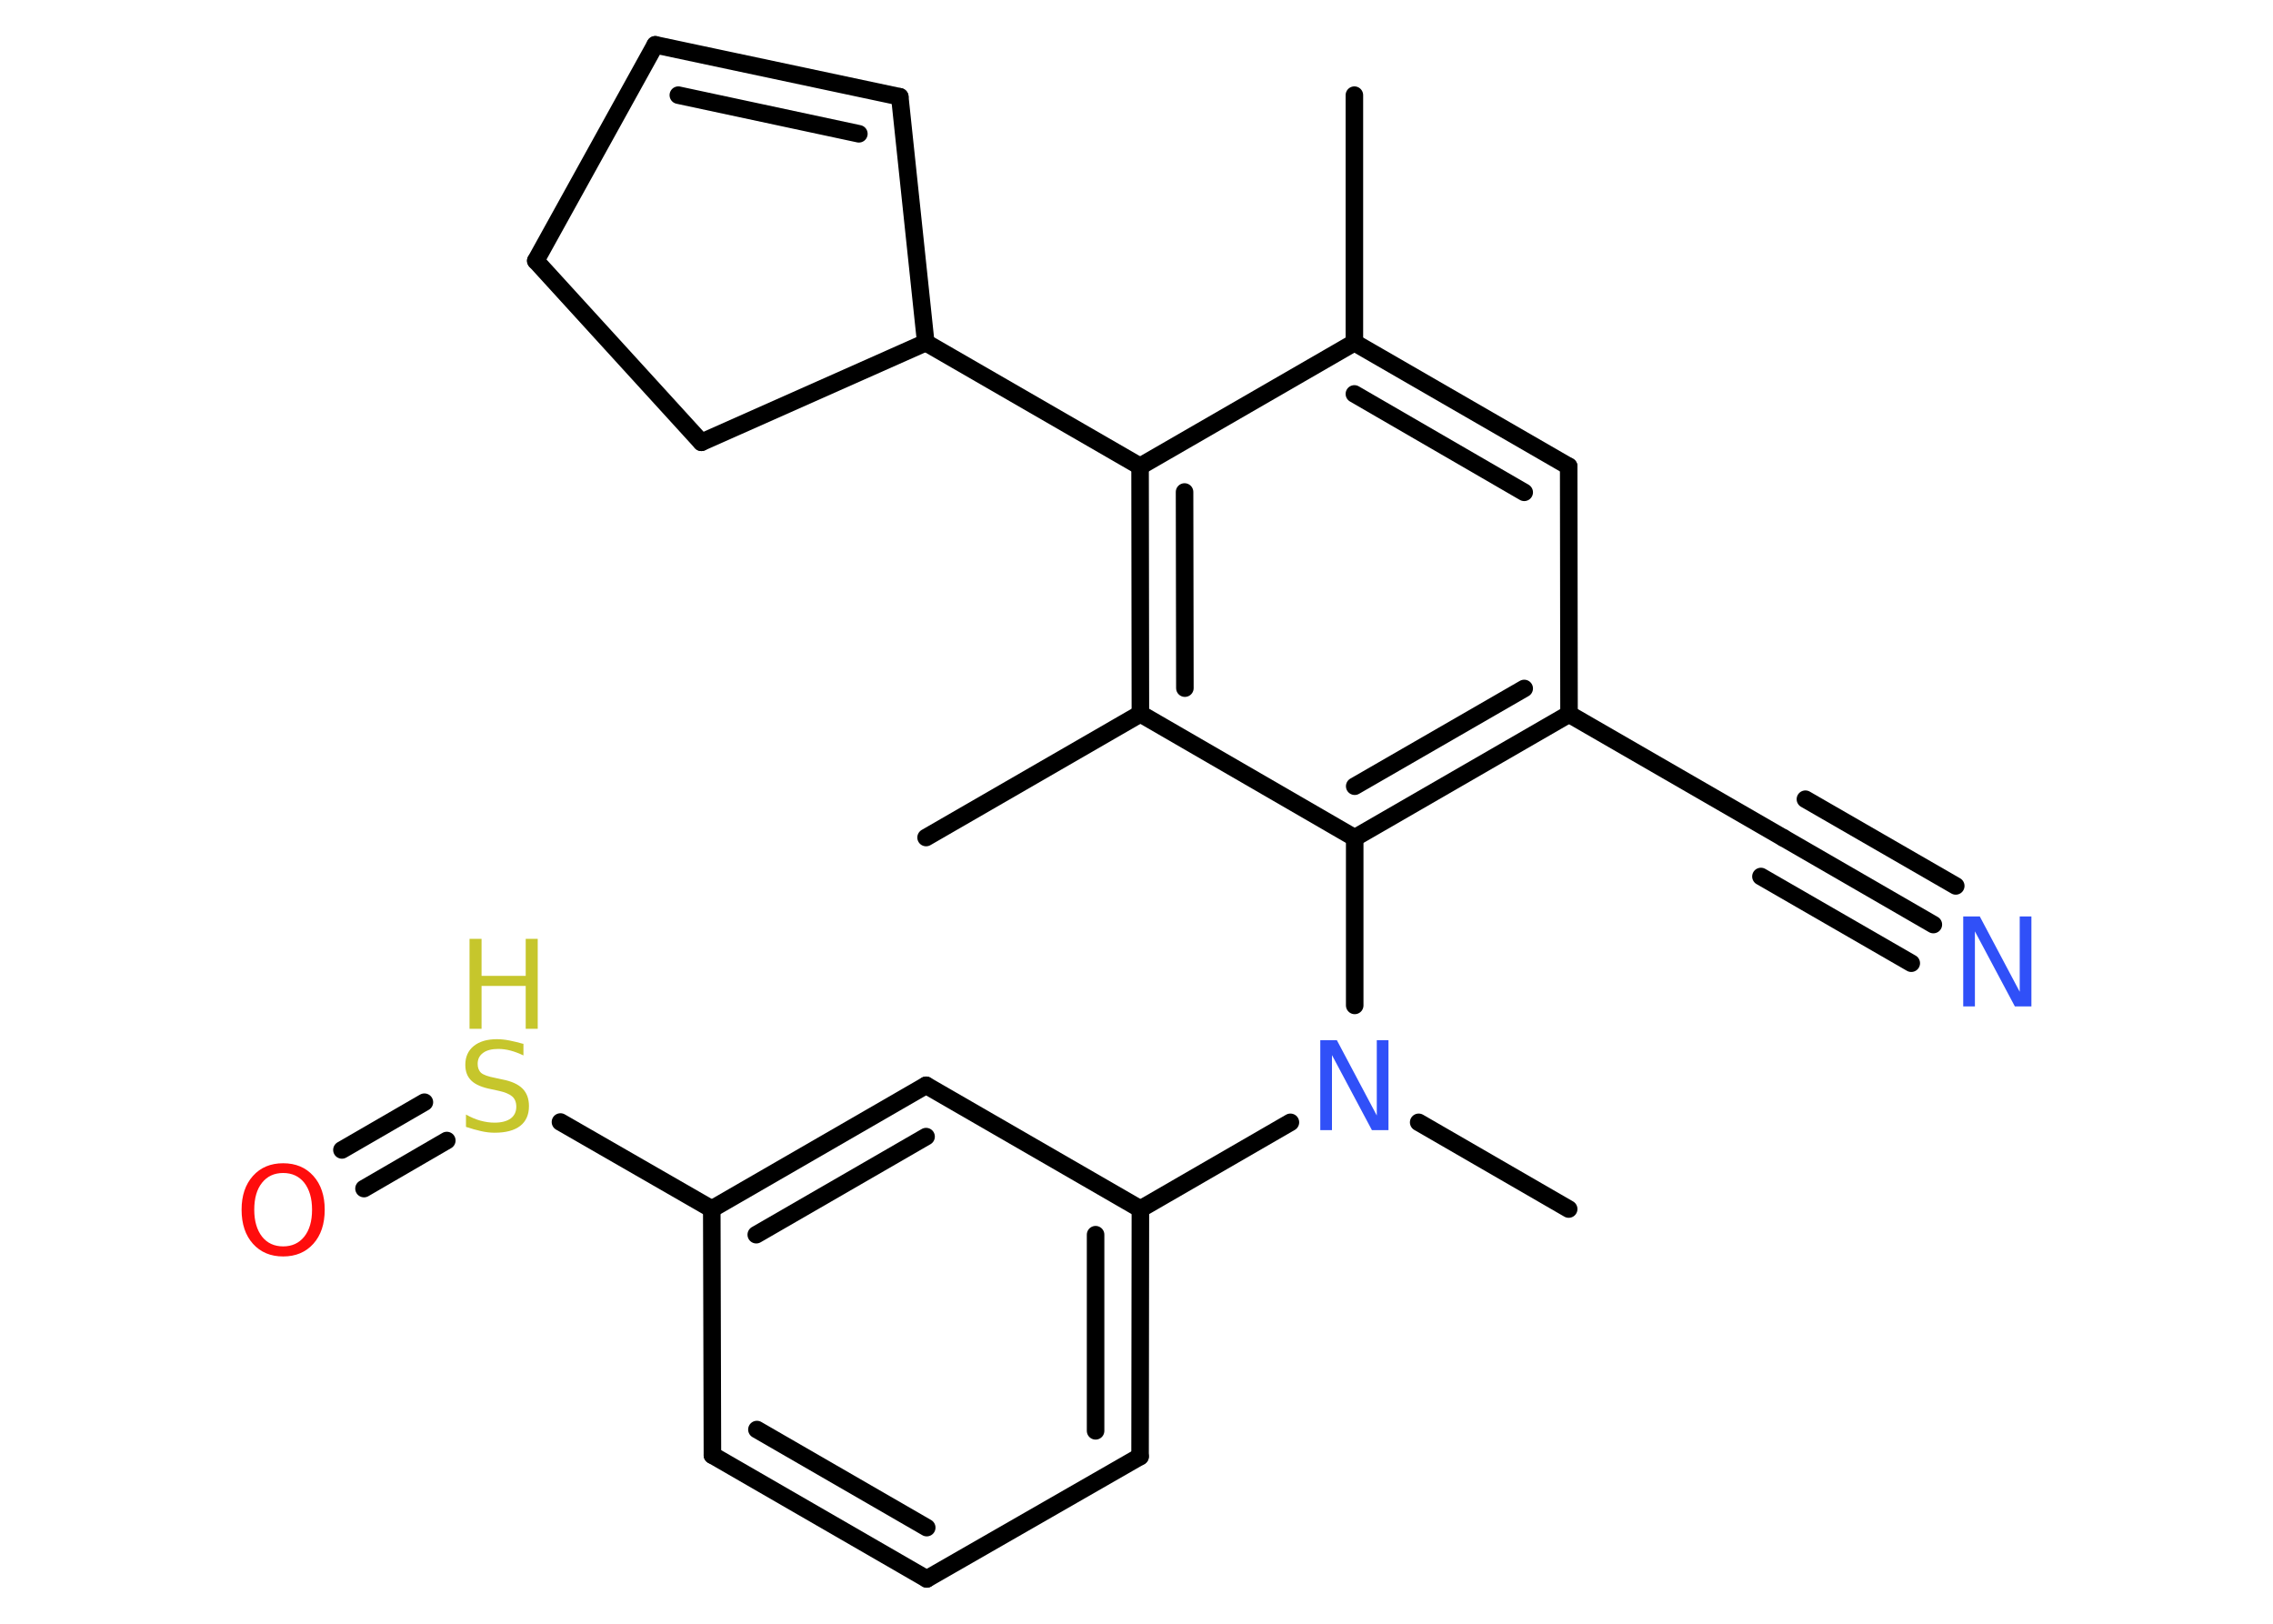 <?xml version='1.0' encoding='UTF-8'?>
<!DOCTYPE svg PUBLIC "-//W3C//DTD SVG 1.1//EN" "http://www.w3.org/Graphics/SVG/1.1/DTD/svg11.dtd">
<svg version='1.2' xmlns='http://www.w3.org/2000/svg' xmlns:xlink='http://www.w3.org/1999/xlink' width='70.0mm' height='50.0mm' viewBox='0 0 70.0 50.0'>
  <desc>Generated by the Chemistry Development Kit (http://github.com/cdk)</desc>
  <g stroke-linecap='round' stroke-linejoin='round' stroke='#000000' stroke-width='.54' fill='#3050F8'>
    <rect x='.0' y='.0' width='70.0' height='50.0' fill='#FFFFFF' stroke='none'/>
    <g id='mol1' class='mol'>
      <line id='mol1bnd1' class='bond' x1='41.71' y1='2.93' x2='41.71' y2='10.55'/>
      <g id='mol1bnd2' class='bond'>
        <line x1='48.31' y1='14.36' x2='41.71' y2='10.55'/>
        <line x1='46.94' y1='15.16' x2='41.71' y2='12.13'/>
      </g>
      <line id='mol1bnd3' class='bond' x1='48.31' y1='14.36' x2='48.32' y2='21.99'/>
      <line id='mol1bnd4' class='bond' x1='48.32' y1='21.99' x2='54.92' y2='25.8'/>
      <g id='mol1bnd5' class='bond'>
        <line x1='54.92' y1='25.8' x2='59.54' y2='28.47'/>
        <line x1='55.6' y1='24.61' x2='60.23' y2='27.28'/>
        <line x1='54.23' y1='26.99' x2='58.86' y2='29.66'/>
      </g>
      <g id='mol1bnd6' class='bond'>
        <line x1='41.72' y1='25.8' x2='48.32' y2='21.99'/>
        <line x1='41.72' y1='24.21' x2='46.94' y2='21.2'/>
      </g>
      <line id='mol1bnd7' class='bond' x1='41.72' y1='25.8' x2='41.72' y2='30.96'/>
      <line id='mol1bnd8' class='bond' x1='43.69' y1='34.56' x2='48.31' y2='37.23'/>
      <line id='mol1bnd9' class='bond' x1='39.74' y1='34.56' x2='35.12' y2='37.23'/>
      <g id='mol1bnd10' class='bond'>
        <line x1='35.11' y1='44.85' x2='35.12' y2='37.23'/>
        <line x1='33.74' y1='44.06' x2='33.74' y2='38.02'/>
      </g>
      <line id='mol1bnd11' class='bond' x1='35.11' y1='44.85' x2='28.54' y2='48.62'/>
      <g id='mol1bnd12' class='bond'>
        <line x1='21.94' y1='44.81' x2='28.54' y2='48.62'/>
        <line x1='23.31' y1='44.02' x2='28.54' y2='47.04'/>
      </g>
      <line id='mol1bnd13' class='bond' x1='21.94' y1='44.81' x2='21.92' y2='37.23'/>
      <line id='mol1bnd14' class='bond' x1='21.92' y1='37.23' x2='17.26' y2='34.55'/>
      <g id='mol1bnd15' class='bond'>
        <line x1='13.76' y1='35.12' x2='11.21' y2='36.6'/>
        <line x1='13.07' y1='33.94' x2='10.53' y2='35.41'/>
      </g>
      <g id='mol1bnd16' class='bond'>
        <line x1='28.52' y1='33.42' x2='21.92' y2='37.23'/>
        <line x1='28.52' y1='35.0' x2='23.29' y2='38.02'/>
      </g>
      <line id='mol1bnd17' class='bond' x1='35.12' y1='37.23' x2='28.52' y2='33.42'/>
      <line id='mol1bnd18' class='bond' x1='41.72' y1='25.8' x2='35.12' y2='21.98'/>
      <line id='mol1bnd19' class='bond' x1='35.12' y1='21.98' x2='28.52' y2='25.79'/>
      <g id='mol1bnd20' class='bond'>
        <line x1='35.11' y1='14.36' x2='35.12' y2='21.98'/>
        <line x1='36.48' y1='15.15' x2='36.49' y2='21.19'/>
      </g>
      <line id='mol1bnd21' class='bond' x1='41.71' y1='10.55' x2='35.11' y2='14.36'/>
      <line id='mol1bnd22' class='bond' x1='35.11' y1='14.36' x2='28.51' y2='10.55'/>
      <line id='mol1bnd23' class='bond' x1='28.51' y1='10.55' x2='27.71' y2='2.98'/>
      <g id='mol1bnd24' class='bond'>
        <line x1='27.71' y1='2.98' x2='20.18' y2='1.38'/>
        <line x1='26.45' y1='4.12' x2='20.89' y2='2.93'/>
      </g>
      <line id='mol1bnd25' class='bond' x1='20.18' y1='1.38' x2='16.5' y2='8.03'/>
      <line id='mol1bnd26' class='bond' x1='16.5' y1='8.03' x2='21.6' y2='13.62'/>
      <line id='mol1bnd27' class='bond' x1='28.51' y1='10.55' x2='21.6' y2='13.62'/>
      <path id='mol1atm6' class='atom' d='M60.47 28.22h.5l1.23 2.32v-2.32h.36v2.77h-.51l-1.23 -2.31v2.31h-.36v-2.77z' stroke='none'/>
      <path id='mol1atm8' class='atom' d='M40.67 32.03h.5l1.23 2.32v-2.32h.36v2.77h-.51l-1.23 -2.31v2.31h-.36v-2.77z' stroke='none'/>
      <g id='mol1atm15' class='atom'>
        <path d='M16.12 32.14v.36q-.21 -.1 -.4 -.15q-.19 -.05 -.37 -.05q-.31 .0 -.47 .12q-.17 .12 -.17 .34q.0 .18 .11 .28q.11 .09 .42 .15l.23 .05q.42 .08 .62 .28q.2 .2 .2 .54q.0 .4 -.27 .61q-.27 .21 -.79 .21q-.2 .0 -.42 -.05q-.22 -.05 -.46 -.13v-.38q.23 .13 .45 .19q.22 .06 .43 .06q.32 .0 .5 -.13q.17 -.13 .17 -.36q.0 -.21 -.13 -.32q-.13 -.11 -.41 -.17l-.23 -.05q-.42 -.08 -.61 -.26q-.19 -.18 -.19 -.49q.0 -.37 .26 -.58q.26 -.21 .71 -.21q.19 .0 .39 .04q.2 .04 .41 .1z' stroke='none' fill='#C6C62C'/>
        <path d='M14.46 28.91h.37v1.14h1.36v-1.14h.37v2.77h-.37v-1.32h-1.36v1.32h-.37v-2.77z' stroke='none' fill='#C6C62C'/>
      </g>
      <path id='mol1atm16' class='atom' d='M8.72 36.12q-.41 .0 -.65 .3q-.24 .3 -.24 .83q.0 .52 .24 .83q.24 .3 .65 .3q.41 .0 .65 -.3q.24 -.3 .24 -.83q.0 -.52 -.24 -.83q-.24 -.3 -.65 -.3zM8.72 35.82q.58 .0 .93 .39q.35 .39 .35 1.04q.0 .66 -.35 1.05q-.35 .39 -.93 .39q-.58 .0 -.93 -.39q-.35 -.39 -.35 -1.05q.0 -.65 .35 -1.04q.35 -.39 .93 -.39z' stroke='none' fill='#FF0D0D'/>
    </g>
  </g>
</svg>
